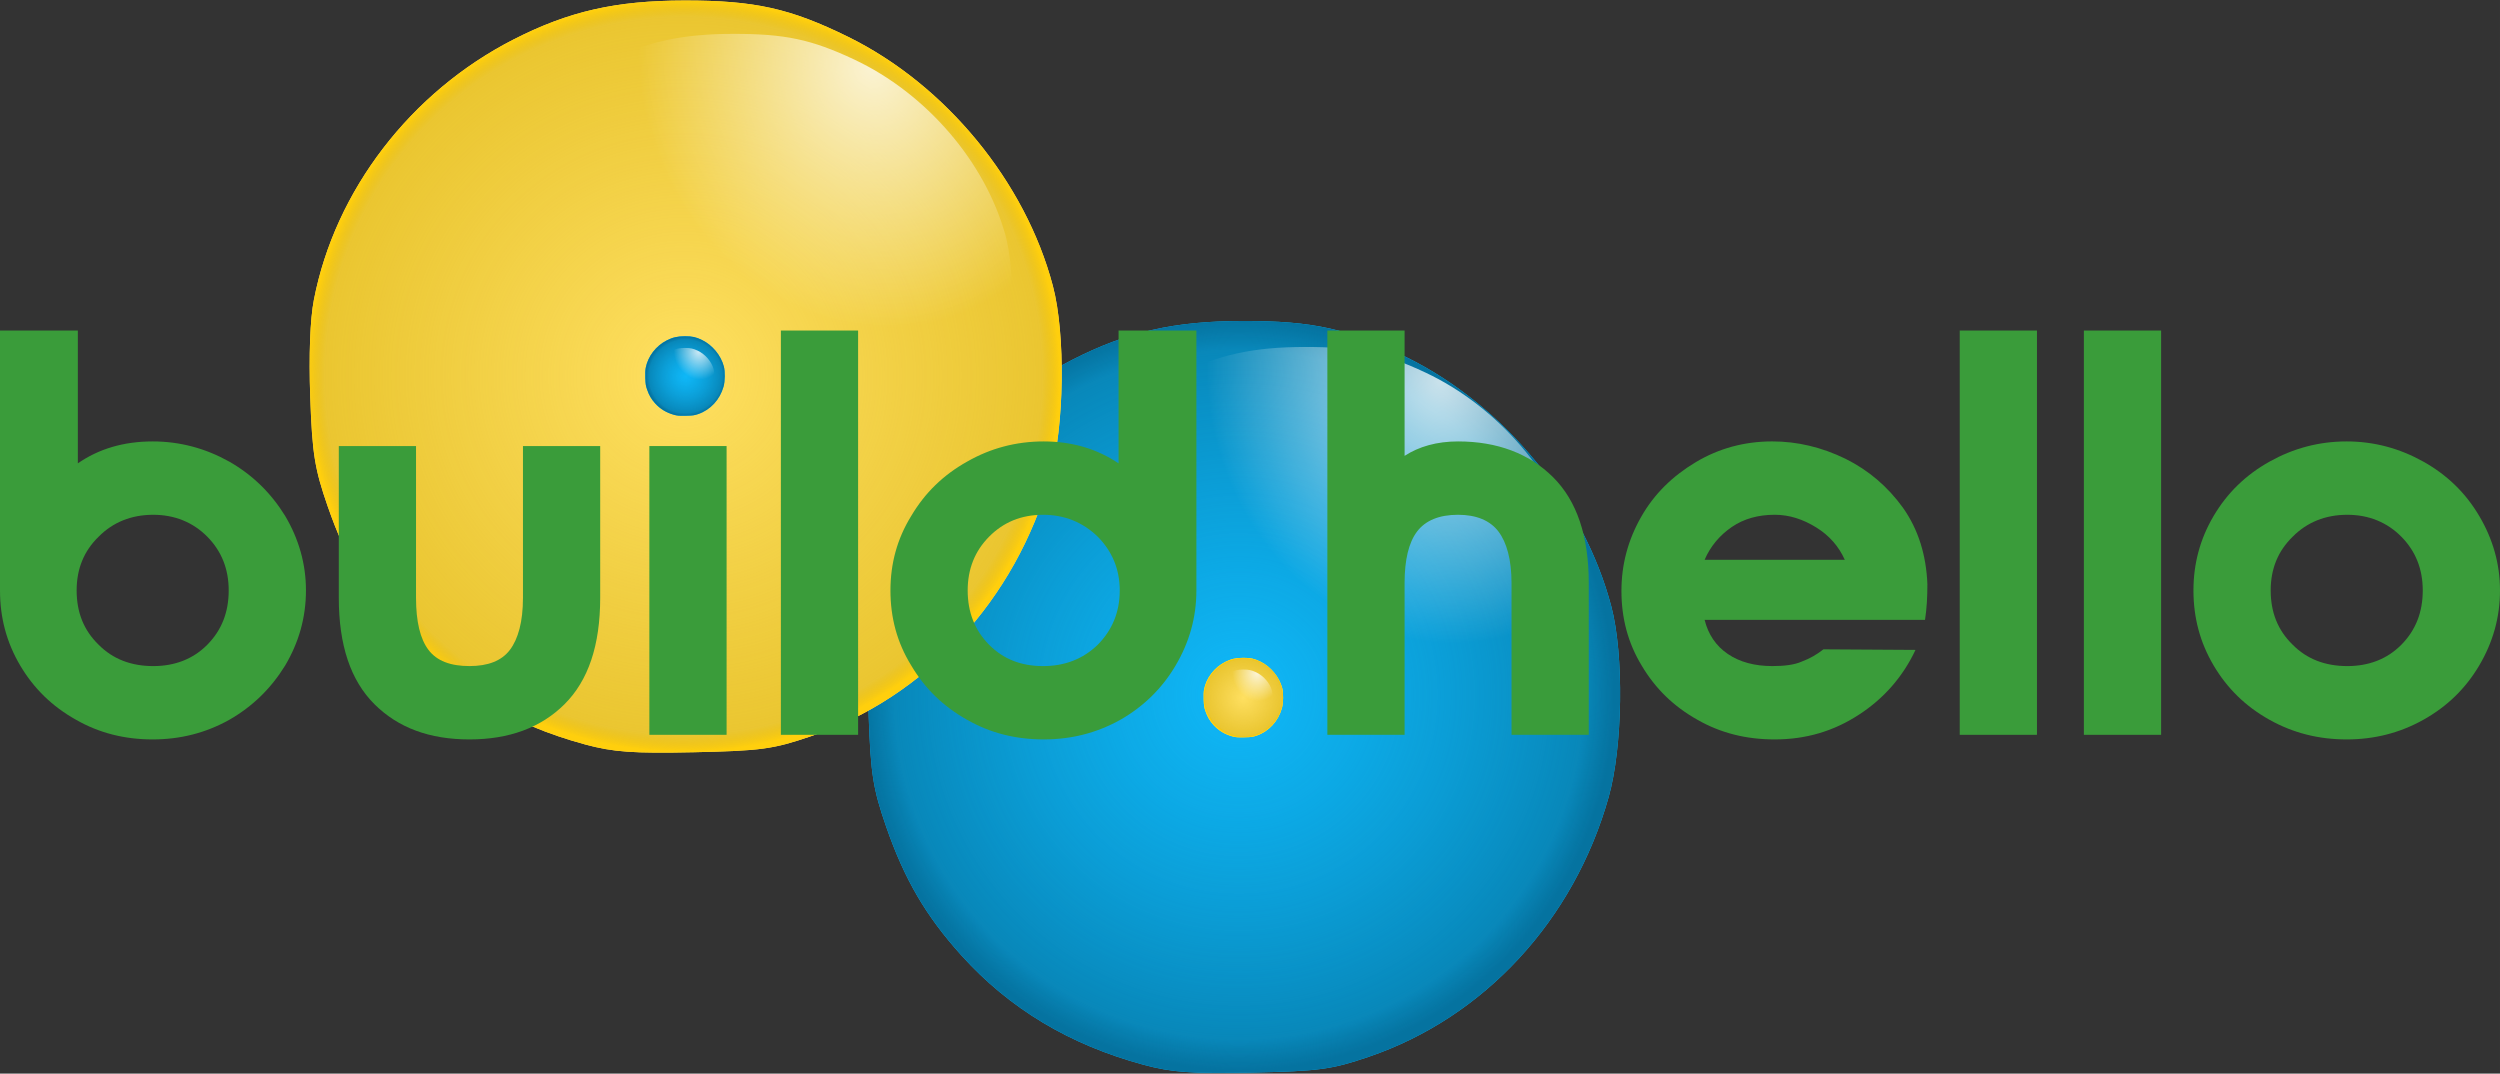 <?xml version="1.0" encoding="UTF-8" standalone="no"?>
<!-- Created with Inkscape (http://www.inkscape.org/) -->

<svg
   xmlns:dc="http://purl.org/dc/elements/1.1/"
   xmlns:cc="http://creativecommons.org/ns#"
   xmlns:rdf="http://www.w3.org/1999/02/22-rdf-syntax-ns#"
   xmlns:svg="http://www.w3.org/2000/svg"
   xmlns="http://www.w3.org/2000/svg"
   xmlns:xlink="http://www.w3.org/1999/xlink"
   xmlns:sodipodi="http://sodipodi.sourceforge.net/DTD/sodipodi-0.dtd"
   xmlns:inkscape="http://www.inkscape.org/namespaces/inkscape"
   width="831.117"
   height="356.915"
   viewBox="0 0 219.9 94.434"
   version="1.1"
   id="svg1392"
   inkscape:version="0.92.4 (5da689c313, 2019-01-14)"
   sodipodi:docname="logo40.svg">
  <rect x="0" y="0" width="219.9" height="94.434" fill="#333333" stroke="none"/>
  <defs
     id="defs1386">
    <radialGradient
       inkscape:collect="always"
       xlink:href="#linearGradient9481"
       id="radialGradient1033"
       gradientUnits="userSpaceOnUse"
       gradientTransform="matrix(0.279,0,0,0.263,76.671,-98.691)"
       cx="331.128"
       cy="184.189"
       fx="331.128"
       fy="184.189"
       r="32.428" />
    <linearGradient
       inkscape:collect="always"
       id="linearGradient9481">
      <stop
         style="stop-color:#0683b5;stop-opacity:0.012"
         offset="0"
         id="stop9477" />
      <stop
         id="stop9485"
         offset="0.918"
         style="stop-color:#046b95;stop-opacity:0.627;" />
      <stop
         style="stop-color:#0573a0;stop-opacity:1"
         offset="1"
         id="stop9479" />
    </linearGradient>
    <radialGradient
       inkscape:collect="always"
       xlink:href="#linearGradient9497"
       id="radialGradient1035"
       gradientUnits="userSpaceOnUse"
       gradientTransform="matrix(-0.214,0.092,-0.099,-0.231,239.737,-37.986)"
       cx="226.933"
       cy="174.283"
       fx="226.933"
       fy="174.283"
       r="23.961" />
    <linearGradient
       inkscape:collect="always"
       id="linearGradient9497">
      <stop
         style="stop-color:#ffffff;stop-opacity:0.79"
         offset="0"
         id="stop9493" />
      <stop
         style="stop-color:#ffffff;stop-opacity:0;"
         offset="1"
         id="stop9495" />
    </linearGradient>
    <radialGradient
       inkscape:collect="always"
       xlink:href="#linearGradient1011"
       id="radialGradient1013"
       cx="487.426"
       cy="155.996"
       fx="487.426"
       fy="155.996"
       r="9.06"
       gradientTransform="matrix(0.386,0,0,0.386,210.418,67.808)"
       gradientUnits="userSpaceOnUse" />
    <linearGradient
       inkscape:collect="always"
       id="linearGradient1011">
      <stop
         style="stop-color:#cda500;stop-opacity:0.004"
         offset="0"
         id="stop1007" />
      <stop
         id="stop1015"
         offset="0.955"
         style="stop-color:#d6ac00;stop-opacity:0.498" />
      <stop
         style="stop-color:#ffcf0d;stop-opacity:1"
         offset="1"
         id="stop1009" />
    </linearGradient>
    <radialGradient
       inkscape:collect="always"
       xlink:href="#linearGradient9497"
       id="radialGradient988"
       gradientUnits="userSpaceOnUse"
       gradientTransform="matrix(-0.083,0.038,-0.038,-0.095,425.212,133.807)"
       cx="226.933"
       cy="174.283"
       fx="226.933"
       fy="174.283"
       r="23.961" />
    <radialGradient
       inkscape:collect="always"
       xlink:href="#linearGradient1011"
       id="radialGradient1050"
       gradientUnits="userSpaceOnUse"
       gradientTransform="matrix(2.044,0,0,2.044,-784.284,-136.865)"
       cx="487.426"
       cy="155.996"
       fx="487.426"
       fy="155.996"
       r="9.06" />
    <radialGradient
       inkscape:collect="always"
       xlink:href="#linearGradient9497"
       id="radialGradient1052"
       gradientUnits="userSpaceOnUse"
       gradientTransform="matrix(-0.437,0.199,-0.202,-0.501,355.706,208.878)"
       cx="226.933"
       cy="174.283"
       fx="226.933"
       fy="174.283"
       r="23.961" />
    <radialGradient
       inkscape:collect="always"
       xlink:href="#linearGradient9481"
       id="radialGradient974"
       gradientUnits="userSpaceOnUse"
       gradientTransform="matrix(0.108,0,0,0.108,220.439,175.102)"
       cx="331.128"
       cy="184.189"
       fx="331.128"
       fy="184.189"
       r="32.428" />
    <radialGradient
       inkscape:collect="always"
       xlink:href="#linearGradient9497"
       id="radialGradient976"
       gradientUnits="userSpaceOnUse"
       gradientTransform="matrix(-0.083,0.038,-0.038,-0.095,282.807,200.753)"
       cx="226.933"
       cy="174.283"
       fx="226.933"
       fy="174.283"
       r="23.961" />
  </defs>
  <sodipodi:namedview
     id="base"
     pagecolor="#ffffff"
     bordercolor="#666666"
     borderopacity="1.0"
     inkscape:pageopacity="0.0"
     inkscape:pageshadow="2"
     inkscape:zoom="0.35"
     inkscape:cx="326.98692"
     inkscape:cy="1.3146502"
     inkscape:document-units="mm"
     inkscape:current-layer="layer1"
     showgrid="false"
     units="px" />
  <g
     inkscape:label="Layer 1"
     inkscape:groupmode="layer"
     id="layer1"
     transform="translate(-339.842,128.193)">
    <g
       transform="translate(176.848,-150.147)"
       id="g1289">
      <g
         id="g1242">
        <g
           id="g1219">
          <g
             transform="translate(-20.257,-47.311)"
             id="g1146">
            <g
               id="g1126"
               transform="matrix(1.786,0,0,1.786,-320.574,-110.159)">
              <g
                 transform="matrix(2.044,0,0,2.169,195.186,-267.196)"
                 inkscape:transform-center-y="-60.411012"
                 inkscape:transform-center-x="67.875821"
                 id="g1031">
                <g
                   transform="translate(-96.687,235.529)"
                   id="g1029">
                  <path
                     sodipodi:nodetypes="ccccccccccsccc"
                     inkscape:connector-curvature="0"
                     id="path1023"
                     d="m 166.756,-41.848 c -1.782,-0.455 -3.23,-1.275 -4.386,-2.484 -0.856,-0.895 -1.372,-1.727 -1.811,-2.921 -0.315,-0.855 -0.372,-1.195 -0.421,-2.487 -0.035,-0.935 -0.003,-1.762 0.089,-2.203 0.511,-2.482 2.335,-4.72 4.818,-5.912 1.325,-0.636 2.45,-0.877 4.104,-0.88 1.693,-0.003 2.553,0.177 3.95,0.825 2.35,1.091 4.271,3.293 4.932,5.656 0.308,1.101 0.277,3.186 -0.063,4.327 -0.835,2.798 -2.996,5.003 -5.778,5.898 -0.898,0.289 -1.198,0.327 -2.801,0.359 -1.473,0.029 -1.946,-0.003 -2.633,-0.178 z"
                     style="opacity:1;fill:#0fb8f8;fill-opacity:1;stroke:none;stroke-width:0.91;stroke-miterlimit:4;stroke-dasharray:none" />
                  <path
                     style="opacity:1;fill:url(#radialGradient1033);fill-opacity:1;stroke:none;stroke-width:0.91;stroke-miterlimit:4;stroke-dasharray:none"
                     d="m 166.756,-41.848 c -1.782,-0.455 -3.23,-1.275 -4.386,-2.484 -0.856,-0.895 -1.372,-1.727 -1.811,-2.921 -0.315,-0.855 -0.372,-1.195 -0.421,-2.487 -0.035,-0.935 -0.003,-1.762 0.089,-2.203 0.511,-2.482 2.335,-4.72 4.818,-5.912 1.325,-0.636 2.45,-0.877 4.104,-0.88 1.693,-0.003 2.553,0.177 3.95,0.825 2.35,1.091 4.271,3.293 4.932,5.656 0.308,1.101 0.277,3.186 -0.063,4.327 -0.835,2.798 -2.996,5.003 -5.778,5.898 -0.898,0.289 -1.198,0.327 -2.801,0.359 -1.473,0.029 -1.946,-0.003 -2.633,-0.178 z"
                     id="path1025"
                     inkscape:connector-curvature="0"
                     sodipodi:nodetypes="ccccccccccsccc" />
                  <path
                     sodipodi:nodetypes="ccccccccccsccc"
                     inkscape:connector-curvature="0"
                     id="path1027"
                     d="m 168.868,-46.228 c -1.317,-0.321 -2.387,-0.9 -3.241,-1.753 -0.632,-0.632 -1.014,-1.219 -1.338,-2.061 -0.232,-0.603 -0.275,-0.843 -0.311,-1.755 -0.026,-0.66 -0.002,-1.243 0.066,-1.555 0.378,-1.752 1.725,-3.331 3.56,-4.172 0.979,-0.449 1.811,-0.619 3.033,-0.621 1.251,-0.002 1.886,0.125 2.919,0.582 1.737,0.77 3.156,2.324 3.644,3.991 0.228,0.777 0.205,2.248 -0.047,3.054 -0.617,1.974 -2.214,3.53 -4.269,4.162 -0.664,0.204 -0.885,0.231 -2.07,0.254 -1.088,0.021 -1.438,-0.002 -1.946,-0.126 z"
                     style="opacity:1;fill:url(#radialGradient1035);fill-opacity:1;stroke:none;stroke-width:0.657;stroke-miterlimit:4;stroke-dasharray:none" />
                </g>
              </g>
            </g>
            <g
               id="g1134"
               transform="translate(-105.933,2.607)">
              <path
                 inkscape:connector-curvature="0"
                 id="path978"
                 d="m 397.614,131.439 c -0.688,-0.186 -1.247,-0.522 -1.693,-1.017 -0.33,-0.367 -0.529,-0.707 -0.699,-1.197 -0.121,-0.35 -0.144,-0.489 -0.162,-1.019 -0.014,-0.383 -0.001,-0.722 0.034,-0.902 0.197,-1.017 0.901,-1.933 1.86,-2.422 0.512,-0.261 0.946,-0.359 1.584,-0.36 0.653,-10e-4 0.985,0.072 1.524,0.338 0.907,0.447 1.649,1.349 1.904,2.317 0.119,0.451 0.107,1.305 -0.025,1.772 -0.322,1.146 -1.156,2.049 -2.23,2.416 -0.347,0.118 -0.462,0.134 -1.081,0.147 -0.568,0.012 -0.751,-0.001 -1.016,-0.073 z"
                 style="opacity:1;fill:#ffe061;fill-opacity:1;stroke:none;stroke-width:0.362;stroke-miterlimit:4;stroke-dasharray:none" />
              <path
                 inkscape:connector-curvature="0"
                 id="path980"
                 d="m 397.614,131.439 c -0.688,-0.186 -1.247,-0.522 -1.693,-1.017 -0.33,-0.367 -0.529,-0.707 -0.699,-1.197 -0.121,-0.35 -0.144,-0.489 -0.162,-1.019 -0.014,-0.383 -0.001,-0.722 0.034,-0.902 0.197,-1.017 0.901,-1.933 1.86,-2.422 0.512,-0.261 0.946,-0.359 1.584,-0.36 0.653,-0.001 0.985,0.072 1.524,0.338 0.907,0.447 1.649,1.349 1.904,2.317 0.119,0.451 0.107,1.305 -0.025,1.772 -0.322,1.146 -1.156,2.049 -2.23,2.416 -0.347,0.118 -0.462,0.134 -1.081,0.147 -0.568,0.012 -0.751,-0.001 -1.016,-0.073 z"
                 style="opacity:1;fill:url(#radialGradient1013);fill-opacity:1;stroke:none;stroke-width:0.362;stroke-miterlimit:4;stroke-dasharray:none" />
              <path
                 inkscape:connector-curvature="0"
                 id="path982"
                 d="m 397.858,130.432 c -0.508,-0.132 -0.921,-0.368 -1.251,-0.718 -0.244,-0.259 -0.391,-0.499 -0.517,-0.844 -0.09,-0.247 -0.106,-0.345 -0.12,-0.719 -0.01,-0.27 -7.7e-4,-0.509 0.025,-0.637 0.146,-0.717 0.666,-1.364 1.374,-1.709 0.378,-0.184 0.699,-0.254 1.171,-0.254 0.483,-7.7e-4 0.728,0.051 1.126,0.238 0.67,0.315 1.218,0.952 1.407,1.635 0.088,0.318 0.079,0.921 -0.018,1.251 -0.238,0.809 -0.854,1.446 -1.648,1.705 -0.256,0.084 -0.342,0.095 -0.799,0.104 -0.42,0.009 -0.555,-7.7e-4 -0.751,-0.051 z"
                 style="opacity:1;fill:url(#radialGradient988);fill-opacity:1;stroke:none;stroke-width:0.261;stroke-miterlimit:4;stroke-dasharray:none" />
            </g>
          </g>
          <g
             transform="translate(65.617,-77.721)"
             id="g1161">
            <g
               id="g1110"
               transform="matrix(1.786,0,0,1.786,-221.152,-192.3)">
              <path
                 inkscape:transform-center-y="-12.402344"
                 inkscape:transform-center-x="28.938802"
                 style="opacity:1;fill:#ffe061;fill-opacity:1;stroke:none;stroke-width:1.916;stroke-miterlimit:4;stroke-dasharray:none"
                 d="m 207.154,200.141 c -3.643,-0.987 -6.602,-2.766 -8.965,-5.389 -1.75,-1.942 -2.804,-3.747 -3.703,-6.337 -0.643,-1.854 -0.761,-2.591 -0.86,-5.395 -0.072,-2.028 -0.006,-3.823 0.182,-4.78 1.045,-5.385 4.773,-10.24 9.849,-12.825 2.709,-1.38 5.009,-1.903 8.39,-1.909 3.46,-0.006 5.218,0.384 8.074,1.79 4.805,2.366 8.731,7.144 10.082,12.27 0.63,2.389 0.567,6.911 -0.13,9.388 -1.707,6.069 -6.124,10.853 -11.812,12.794 -1.836,0.626 -2.448,0.71 -5.726,0.779 -3.01,0.064 -3.978,-0.006 -5.383,-0.386 z"
                 id="path1042"
                 inkscape:connector-curvature="0" />
              <path
                 inkscape:transform-center-y="-12.402344"
                 inkscape:transform-center-x="28.938802"
                 style="opacity:1;fill:url(#radialGradient1050);fill-opacity:1;stroke:none;stroke-width:1.916;stroke-miterlimit:4;stroke-dasharray:none"
                 d="m 207.154,200.141 c -3.643,-0.987 -6.602,-2.766 -8.965,-5.389 -1.75,-1.942 -2.804,-3.747 -3.703,-6.337 -0.643,-1.854 -0.761,-2.591 -0.86,-5.395 -0.072,-2.028 -0.006,-3.823 0.182,-4.78 1.045,-5.385 4.773,-10.24 9.849,-12.825 2.709,-1.38 5.009,-1.903 8.39,-1.909 3.46,-0.006 5.218,0.384 8.074,1.79 4.805,2.366 8.731,7.144 10.082,12.27 0.63,2.389 0.567,6.911 -0.13,9.388 -1.707,6.069 -6.124,10.853 -11.812,12.794 -1.836,0.626 -2.448,0.71 -5.726,0.779 -3.01,0.064 -3.978,-0.006 -5.383,-0.386 z"
                 id="path1044"
                 inkscape:connector-curvature="0" />
              <path
                 inkscape:transform-center-y="-16.211922"
                 inkscape:transform-center-x="26.553556"
                 style="opacity:1;fill:url(#radialGradient1052);fill-opacity:1;stroke:none;stroke-width:1.384;stroke-miterlimit:4;stroke-dasharray:none"
                 d="m 210.835,190.999 c -2.692,-0.697 -4.879,-1.952 -6.625,-3.802 -1.293,-1.37 -2.072,-2.644 -2.736,-4.472 -0.475,-1.308 -0.562,-1.829 -0.636,-3.807 -0.053,-1.431 -0.004,-2.697 0.135,-3.373 0.772,-3.8 3.527,-7.226 7.278,-9.05 2.002,-0.974 3.701,-1.343 6.2,-1.347 2.557,-0.004 3.856,0.271 5.966,1.263 3.55,1.669 6.452,5.041 7.45,8.658 0.465,1.686 0.419,4.876 -0.096,6.624 -1.261,4.283 -4.525,7.658 -8.728,9.028 -1.356,0.442 -1.809,0.501 -4.231,0.55 -2.224,0.045 -2.939,-0.004 -3.977,-0.272 z"
                 id="path1046"
                 inkscape:connector-curvature="0" />
            </g>
            <g
               id="g1151"
               transform="translate(-98.516,-62.215)">
              <path
                 style="opacity:1;fill:#0fb8f8;fill-opacity:1;stroke:none;stroke-width:0.362;stroke-miterlimit:4;stroke-dasharray:none"
                 d="m 255.209,198.384 c -0.688,-0.186 -1.247,-0.522 -1.693,-1.017 -0.33,-0.367 -0.529,-0.707 -0.699,-1.197 -0.121,-0.35 -0.144,-0.489 -0.162,-1.019 -0.014,-0.383 -0.001,-0.722 0.034,-0.902 0.197,-1.017 0.901,-1.933 1.86,-2.422 0.512,-0.261 0.946,-0.359 1.584,-0.36 0.653,-0.001 0.985,0.072 1.524,0.338 0.907,0.447 1.649,1.349 1.904,2.317 0.119,0.451 0.107,1.305 -0.025,1.772 -0.322,1.146 -1.156,2.049 -2.23,2.416 -0.347,0.118 -0.462,0.134 -1.081,0.147 -0.568,0.012 -0.751,-0.001 -1.016,-0.073 z"
                 id="path966"
                 inkscape:connector-curvature="0"
                 sodipodi:nodetypes="ccccccccccsccc" />
              <path
                 sodipodi:nodetypes="ccccccccccsccc"
                 inkscape:connector-curvature="0"
                 id="path968"
                 d="m 255.209,198.384 c -0.688,-0.186 -1.247,-0.522 -1.693,-1.017 -0.33,-0.367 -0.529,-0.707 -0.699,-1.197 -0.121,-0.35 -0.144,-0.489 -0.162,-1.019 -0.014,-0.383 -0.001,-0.722 0.034,-0.902 0.197,-1.017 0.901,-1.933 1.86,-2.422 0.512,-0.261 0.946,-0.359 1.584,-0.36 0.653,-0.001 0.985,0.072 1.524,0.338 0.907,0.447 1.649,1.349 1.904,2.317 0.119,0.451 0.107,1.305 -0.025,1.772 -0.322,1.146 -1.156,2.049 -2.23,2.416 -0.347,0.118 -0.462,0.134 -1.081,0.147 -0.568,0.012 -0.751,-0.001 -1.016,-0.073 z"
                 style="opacity:1;fill:url(#radialGradient974);fill-opacity:1;stroke:none;stroke-width:0.362;stroke-miterlimit:4;stroke-dasharray:none" />
              <path
                 style="opacity:1;fill:url(#radialGradient976);fill-opacity:1;stroke:none;stroke-width:0.261;stroke-miterlimit:4;stroke-dasharray:none"
                 d="m 255.454,197.377 c -0.508,-0.132 -0.921,-0.368 -1.251,-0.718 -0.244,-0.259 -0.391,-0.499 -0.517,-0.844 -0.09,-0.247 -0.106,-0.345 -0.12,-0.719 -0.01,-0.27 -7.7e-4,-0.509 0.025,-0.637 0.146,-0.717 0.666,-1.364 1.374,-1.709 0.378,-0.184 0.699,-0.254 1.171,-0.254 0.483,-6.9e-4 0.728,0.051 1.126,0.238 0.67,0.315 1.218,0.952 1.407,1.635 0.088,0.318 0.079,0.921 -0.018,1.251 -0.238,0.809 -0.854,1.446 -1.648,1.705 -0.256,0.083 -0.342,0.095 -0.799,0.104 -0.42,0.009 -0.555,-8.2e-4 -0.751,-0.051 z"
                 id="path970"
                 inkscape:connector-curvature="0"
                 sodipodi:nodetypes="ccccccccccsccc" />
            </g>
          </g>
        </g>
      </g>
      <g
         id="g1179"
         transform="translate(-0.055,1.225)">
        <path
           inkscape:connector-curvature="0"
           id="path8696"
           style="font-style:normal;font-variant:normal;font-weight:normal;font-stretch:normal;font-size:192px;line-height:1.25;font-family:NordiquePro-Bold;-inkscape-font-specification:'NordiquePro-Bold, Normal';font-variant-ligatures:normal;font-variant-caps:normal;font-variant-numeric:normal;font-feature-settings:normal;text-align:start;letter-spacing:0px;word-spacing:0px;writing-mode:lr-tb;text-anchor:start;fill:#3a9c3a;fill-opacity:1;stroke:none;stroke-width:0.268"
           d="m 163.049,49.803 v 22.86 c 0,2.388 0.575,4.572 1.777,6.604 1.202,2.032 2.822,3.607 4.912,4.775 2.038,1.168 4.285,1.727 6.741,1.727 2.404,0 4.651,-0.559 6.741,-1.727 2.038,-1.168 3.658,-2.743 4.912,-4.775 1.202,-2.032 1.829,-4.216 1.829,-6.604 0,-2.337 -0.627,-4.521 -1.829,-6.553 -1.254,-2.032 -2.874,-3.607 -4.912,-4.775 -2.09,-1.168 -4.337,-1.778 -6.741,-1.778 -2.56,0 -4.755,0.66 -6.584,1.93 v -11.684 z m 8.674,18.136 c 1.254,-1.27 2.874,-1.93 4.807,-1.93 1.881,0 3.501,0.66 4.755,1.93 1.254,1.27 1.881,2.845 1.881,4.724 0,1.93 -0.627,3.505 -1.881,4.775 -1.254,1.27 -2.874,1.88 -4.755,1.88 -1.933,0 -3.553,-0.61 -4.807,-1.88 -1.306,-1.27 -1.933,-2.845 -1.933,-4.775 0,-1.88 0.627,-3.454 1.933,-4.724 z" />
        <path
           inkscape:connector-curvature="0"
           id="path8698"
           style="font-style:normal;font-variant:normal;font-weight:normal;font-stretch:normal;font-size:192px;line-height:1.25;font-family:NordiquePro-Bold;-inkscape-font-specification:'NordiquePro-Bold, Normal';font-variant-ligatures:normal;font-variant-caps:normal;font-variant-numeric:normal;font-feature-settings:normal;text-align:start;letter-spacing:0px;word-spacing:0px;writing-mode:lr-tb;text-anchor:start;fill:#3a9c3a;fill-opacity:1;stroke:none;stroke-width:0.268"
           d="m 209.049,59.963 h 6.793 v 13.36 c 0,4.166 -1.045,7.264 -3.135,9.347 -2.09,2.083 -4.912,3.099 -8.361,3.099 -3.501,0 -6.271,-1.016 -8.361,-3.099 -2.09,-2.083 -3.135,-5.182 -3.135,-9.347 v -13.36 h 6.793 v 13.36 c 0,2.083 0.366,3.607 1.097,4.572 0.732,0.965 1.933,1.422 3.606,1.422 1.62,0 2.822,-0.457 3.553,-1.422 0.732,-0.965 1.15,-2.489 1.15,-4.572 z" />
        <path
           inkscape:connector-curvature="0"
           id="path8700"
           d="m 220.167,59.963 v 25.4 h 6.793 v -25.4 z"
           style="font-style:normal;font-variant:normal;font-weight:normal;font-stretch:normal;font-size:192px;line-height:1.25;font-family:NordiquePro-Bold;-inkscape-font-specification:'NordiquePro-Bold, Normal';font-variant-ligatures:normal;font-variant-caps:normal;font-variant-numeric:normal;font-feature-settings:normal;text-align:start;letter-spacing:0px;word-spacing:0px;writing-mode:lr-tb;text-anchor:start;fill:#3a9c3a;fill-opacity:1;stroke:none;stroke-width:0.268" />
        <path
           inkscape:connector-curvature="0"
           id="path8702"
           style="font-style:normal;font-variant:normal;font-weight:normal;font-stretch:normal;font-size:192px;line-height:1.25;font-family:NordiquePro-Bold;-inkscape-font-specification:'NordiquePro-Bold, Normal';font-variant-ligatures:normal;font-variant-caps:normal;font-variant-numeric:normal;font-feature-settings:normal;text-align:start;letter-spacing:0px;word-spacing:0px;writing-mode:lr-tb;text-anchor:start;fill:#3a9c3a;fill-opacity:1;stroke:none;stroke-width:0.268"
           d="m 231.735,85.363 h 6.793 v -35.56 h -6.793 z" />
        <path
           inkscape:connector-curvature="0"
           id="path8704"
           style="font-style:normal;font-variant:normal;font-weight:normal;font-stretch:normal;font-size:192px;line-height:1.25;font-family:NordiquePro-Bold;-inkscape-font-specification:'NordiquePro-Bold, Normal';font-variant-ligatures:normal;font-variant-caps:normal;font-variant-numeric:normal;font-feature-settings:normal;text-align:start;letter-spacing:0px;word-spacing:0px;writing-mode:lr-tb;text-anchor:start;fill:#3a9c3a;fill-opacity:1;stroke:none;stroke-width:0.268"
           d="m 266.455,79.267 c 1.202,-2.032 1.829,-4.216 1.829,-6.604 v -22.86 h -6.845 v 11.684 c -1.881,-1.27 -4.076,-1.93 -6.584,-1.93 -2.456,0 -4.703,0.61 -6.741,1.778 -2.09,1.168 -3.71,2.743 -4.912,4.775 -1.254,2.032 -1.829,4.216 -1.829,6.553 0,2.388 0.575,4.572 1.829,6.604 1.202,2.032 2.822,3.607 4.912,4.775 2.038,1.168 4.285,1.727 6.741,1.727 2.404,0 4.651,-0.559 6.741,-1.727 2.038,-1.168 3.658,-2.743 4.86,-4.775 z m -16.408,-11.328 c 1.254,-1.27 2.822,-1.93 4.755,-1.93 1.881,0 3.501,0.66 4.807,1.93 1.254,1.27 1.933,2.845 1.933,4.724 0,1.93 -0.679,3.505 -1.933,4.775 -1.306,1.27 -2.926,1.88 -4.807,1.88 -1.933,0 -3.501,-0.61 -4.755,-1.88 -1.254,-1.27 -1.881,-2.845 -1.881,-4.775 0,-1.88 0.627,-3.454 1.881,-4.724 z" />
        <path
           inkscape:connector-curvature="0"
           id="path8708"
           style="font-style:normal;font-variant:normal;font-weight:normal;font-stretch:normal;font-size:192px;line-height:1.25;font-family:NordiquePro-Bold;-inkscape-font-specification:'NordiquePro-Bold, Normal';font-variant-ligatures:normal;font-variant-caps:normal;font-variant-numeric:normal;font-feature-settings:normal;text-align:start;letter-spacing:0px;word-spacing:0px;writing-mode:lr-tb;text-anchor:start;fill:#3a9c3a;fill-opacity:1;stroke:none;stroke-width:0.268"
           d="m 299.661,62.707 c -2.09,-2.083 -4.912,-3.15 -8.361,-3.15 -1.881,0 -3.449,0.457 -4.703,1.27 v -11.024 h -6.793 v 35.56 h 6.793 v -13.36 c 0,-2.032 0.366,-3.556 1.097,-4.521 0.732,-0.965 1.933,-1.473 3.606,-1.473 1.62,0 2.822,0.508 3.553,1.473 0.732,0.965 1.15,2.489 1.15,4.521 v 13.36 h 6.793 v -13.36 c 0,-4.115 -1.045,-7.214 -3.135,-9.296 z" />
        <path
           inkscape:connector-curvature="0"
           id="path8710"
           style="font-style:normal;font-variant:normal;font-weight:normal;font-stretch:normal;font-size:192px;line-height:1.25;font-family:NordiquePro-Bold;-inkscape-font-specification:'NordiquePro-Bold, Normal';font-variant-ligatures:normal;font-variant-caps:normal;font-variant-numeric:normal;font-feature-settings:normal;text-align:start;letter-spacing:0px;word-spacing:0px;writing-mode:lr-tb;text-anchor:start;fill:#3a9c3a;fill-opacity:1;stroke:none;stroke-width:0.268"
           d="m 307.395,66.212 c -1.15,2.032 -1.724,4.166 -1.724,6.502 0,2.388 0.575,4.572 1.777,6.553 1.202,2.032 2.822,3.607 4.912,4.775 2.038,1.168 4.285,1.727 6.793,1.727 2.717,0 5.173,-0.711 7.42,-2.184 2.195,-1.422 3.867,-3.353 4.964,-5.69 l -8.099,-0.051 c -0.575,0.457 -1.202,0.813 -1.881,1.067 -0.679,0.305 -1.568,0.406 -2.613,0.406 -1.568,0 -2.874,-0.356 -3.919,-1.067 -1.045,-0.711 -1.724,-1.727 -2.038,-2.997 h 19.386 c 0.157,-1.016 0.209,-2.032 0.209,-3.15 -0.104,-2.54 -0.784,-4.775 -2.142,-6.706 -1.359,-1.88 -3.031,-3.302 -5.069,-4.318 -2.09,-1.016 -4.233,-1.524 -6.427,-1.524 -2.456,0 -4.703,0.61 -6.741,1.829 -2.038,1.219 -3.658,2.794 -4.807,4.826 z m 17.923,3.759 h -12.332 c 0.523,-1.219 1.359,-2.184 2.404,-2.896 1.045,-0.711 2.299,-1.067 3.762,-1.067 1.306,0 2.508,0.406 3.658,1.118 1.15,0.711 1.986,1.676 2.508,2.845 z" />
        <path
           inkscape:connector-curvature="0"
           id="path8712"
           style="font-style:normal;font-variant:normal;font-weight:normal;font-stretch:normal;font-size:192px;line-height:1.25;font-family:NordiquePro-Bold;-inkscape-font-specification:'NordiquePro-Bold, Normal';font-variant-ligatures:normal;font-variant-caps:normal;font-variant-numeric:normal;font-feature-settings:normal;text-align:start;letter-spacing:0px;word-spacing:0px;writing-mode:lr-tb;text-anchor:start;fill:#3a9c3a;fill-opacity:1;stroke:none;stroke-width:0.268"
           d="m 335.427,85.363 h 6.793 v -35.56 h -6.793 z" />
        <path
           inkscape:connector-curvature="0"
           id="path8714"
           style="font-style:normal;font-variant:normal;font-weight:normal;font-stretch:normal;font-size:192px;line-height:1.25;font-family:NordiquePro-Bold;-inkscape-font-specification:'NordiquePro-Bold, Normal';font-variant-ligatures:normal;font-variant-caps:normal;font-variant-numeric:normal;font-feature-settings:normal;text-align:start;letter-spacing:0px;word-spacing:0px;writing-mode:lr-tb;text-anchor:start;fill:#3a9c3a;fill-opacity:1;stroke:none;stroke-width:0.268"
           d="m 346.347,85.363 h 6.793 v -35.56 h -6.793 z" />
        <path
           inkscape:connector-curvature="0"
           id="path8716"
           style="font-style:normal;font-variant:normal;font-weight:normal;font-stretch:normal;font-size:192px;line-height:1.25;font-family:NordiquePro-Bold;-inkscape-font-specification:'NordiquePro-Bold, Normal';font-variant-ligatures:normal;font-variant-caps:normal;font-variant-numeric:normal;font-feature-settings:normal;text-align:start;letter-spacing:0px;word-spacing:0px;writing-mode:lr-tb;text-anchor:start;fill:#3a9c3a;fill-opacity:1;stroke:none;stroke-width:0.268"
           d="m 376.208,61.335 c -2.09,-1.168 -4.337,-1.778 -6.741,-1.778 -2.456,0 -4.703,0.61 -6.793,1.778 -2.09,1.168 -3.71,2.743 -4.912,4.775 -1.202,2.032 -1.777,4.216 -1.777,6.553 0,2.388 0.575,4.572 1.777,6.604 1.202,2.032 2.822,3.607 4.912,4.775 2.09,1.168 4.337,1.727 6.793,1.727 2.404,0 4.651,-0.559 6.741,-1.727 2.09,-1.168 3.71,-2.743 4.912,-4.775 1.202,-2.032 1.829,-4.216 1.829,-6.604 0,-2.337 -0.627,-4.521 -1.829,-6.553 -1.202,-2.032 -2.822,-3.607 -4.912,-4.775 z m -11.496,6.604 c 1.254,-1.27 2.874,-1.93 4.807,-1.93 1.881,0 3.501,0.66 4.755,1.93 1.254,1.27 1.881,2.845 1.881,4.724 0,1.93 -0.627,3.505 -1.881,4.775 -1.254,1.27 -2.874,1.88 -4.755,1.88 -1.933,0 -3.553,-0.61 -4.807,-1.88 -1.306,-1.27 -1.933,-2.845 -1.933,-4.775 0,-1.88 0.627,-3.454 1.933,-4.724 z" />
      </g>
    </g>
  </g>
</svg>
